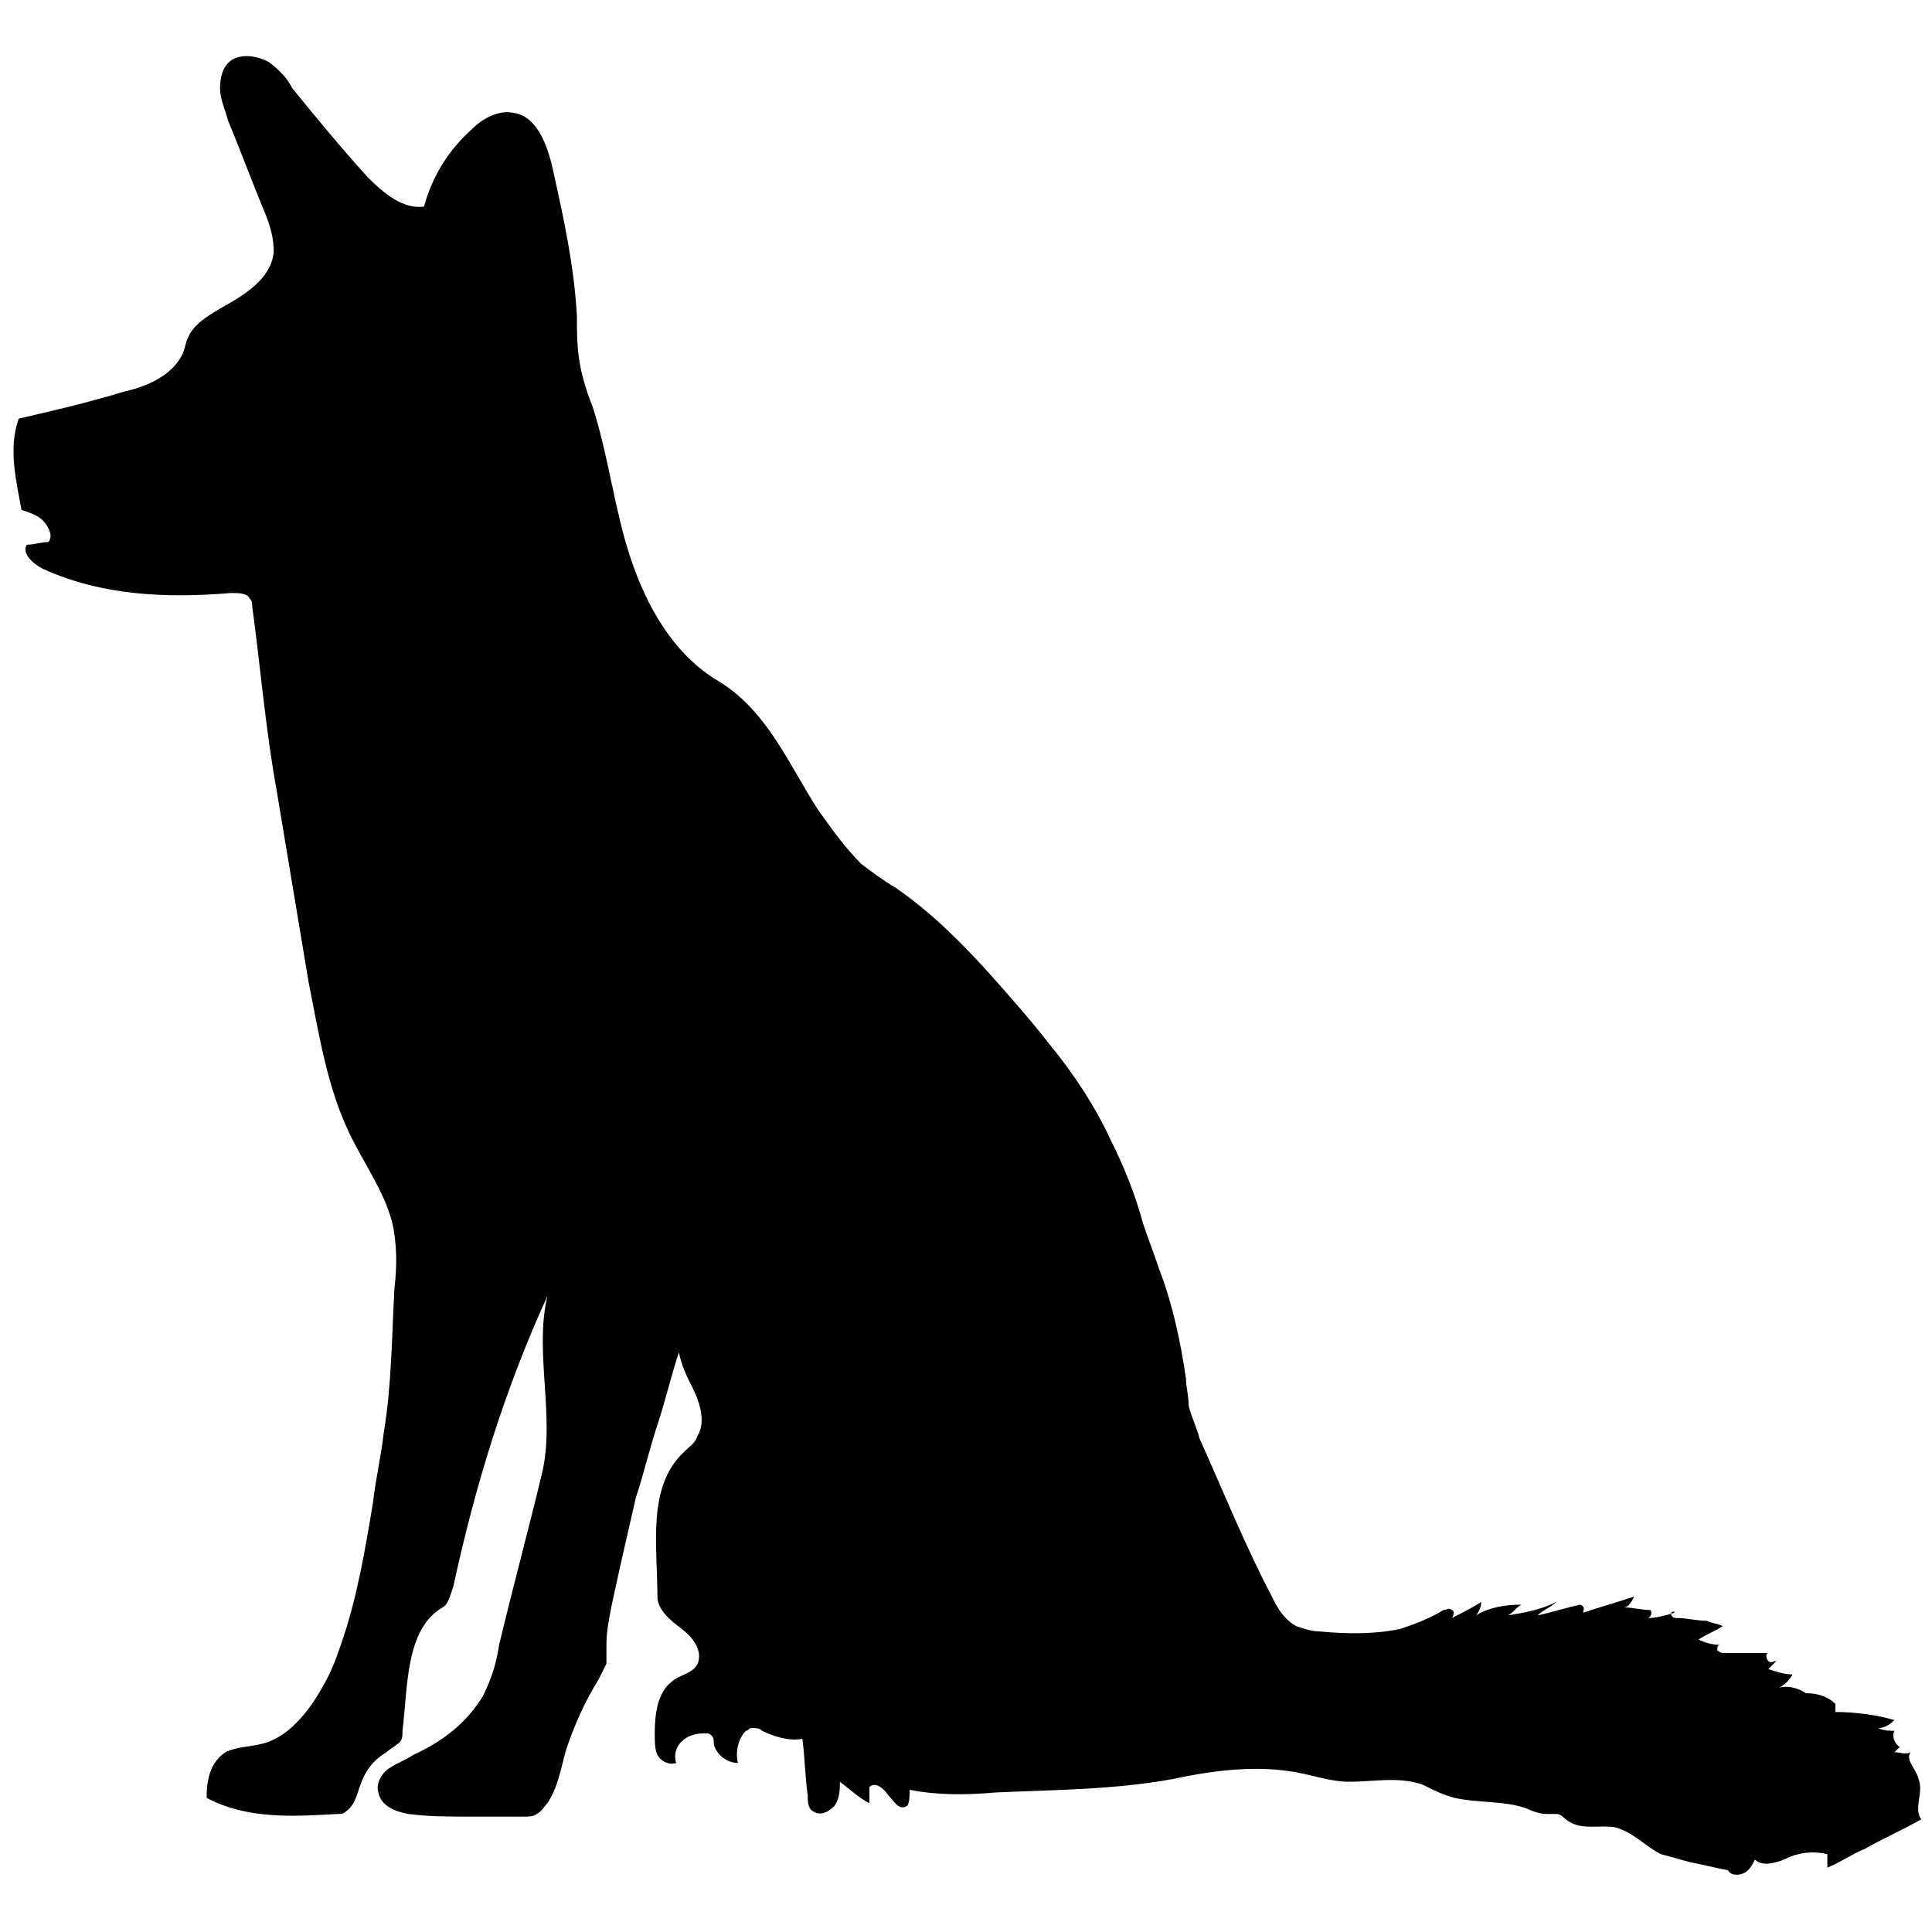 <svg id="SvgjsSvg1001" width="256" height="256" xmlns="http://www.w3.org/2000/svg" version="1.1" xmlns:xlink="http://www.w3.org/1999/xlink" xmlns:svgjs="http://svgjs.com/svgjs"><defs id="SvgjsDefs1002"></defs><g id="SvgjsG1008"><svg xmlns="http://www.w3.org/2000/svg" viewBox="0 0 72 72" width="256" height="256"><path fill="#010101" d="M.7 15.6c1.3-.3 2.6-.6 3.9-1 .9-.2 1.8-.6 2.2-1.4.1-.2.1-.4.2-.6.2-.5.7-.8 1.2-1.1.9-.5 1.9-1.1 2-2.1 0-.5-.1-.9-.3-1.4-.5-1.2-.9-2.3-1.4-3.5-.1-.4-.3-.8-.3-1.2 0-.4.1-.9.5-1.1.4-.2.9-.1 1.3.1.4.3.7.6.9 1 .9 1.1 1.8 2.2 2.8 3.3.6.6 1.3 1.2 2.1 1.1.3-1.1.9-2.1 1.8-2.9.4-.4 1-.7 1.5-.6.9.1 1.3 1.2 1.5 2.1.4 1.8.8 3.6.9 5.5 0 .6 0 1.1.1 1.7.1.6.3 1.2.5 1.7.6 1.9.8 3.8 1.4 5.6.6 1.8 1.6 3.6 3.3 4.6 1.8 1.1 2.6 3.1 3.7 4.8.5.7 1 1.4 1.6 2 .4.3.8.6 1.3.9 1.3.9 2.4 2 3.4 3.1.8.9 1.6 1.8 2.3 2.7.9 1.1 1.7 2.3 2.3 3.6.5 1 .9 2 1.2 3.1.2.6.4 1.1.6 1.7.5 1.3.8 2.7 1 4.1 0 .3.1.6.1 1 .1.4.3.8.4 1.2.9 2 1.7 4 2.7 5.9.2.4.4.8.9 1.1.3.1.6.2.9.2 1 .1 2.1.1 3-.1.6-.2 1.1-.4 1.6-.7.1 0 .2-.1.3 0 .1 0 .1.2 0 .3.4-.2.8-.4 1.1-.6 0 .2-.1.4-.2.5.5-.3 1.1-.4 1.7-.4-.2.1-.3.3-.5.4.6-.1 1.2-.2 1.8-.5-.2.2-.5.3-.7.5.5-.1 1.1-.3 1.6-.4.2.1.1.2.1.3.6-.2 1.3-.4 1.9-.6-.1.2-.2.4-.4.4.3 0 .7.1 1 .1.1.1 0 .3-.1.3.3 0 .7-.1 1-.2 0-.1-.2 0-.1.1 0 .1.2.1.2.1.4 0 .7.1 1.1.1.2.1.4.1.6.2-.3.2-.6.3-.9.5.2.1.5.2.8.2-.1 0-.1.1-.1.2.1.1.2.1.2.1h1.7c-.1 0-.1.2 0 .3.1.1.2 0 .3 0l-.3.3c.3.1.6.2.9.2-.1.2-.3.4-.5.5.3-.1.7 0 1 .2.4 0 .8.1 1.1.4v.3c.7 0 1.5.1 2.2.3-.2.2-.4.3-.6.3.2.1.4.1.6.1-.1.2 0 .5.2.6l-.2.2c.2 0 .4.1.6 0-.2.3.2.6.3 1 .2.5-.2 1.1.1 1.5-.7.4-1.4.7-2.1 1.1-.5.2-.9.5-1.4.7v-.5c-.4-.1-.9-.1-1.4.1-.4.2-1 .4-1.3.1-.1.2-.2.4-.4.5-.2.1-.5.1-.6-.1-.5-.1-.9-.2-1.4-.3-.4-.1-.7-.2-1.1-.3-.6-.3-1-.8-1.7-1-.6-.1-1.2.1-1.7-.2-.2-.1-.3-.3-.5-.3h-.4c-.2 0-.5-.1-.7-.2-.8-.3-1.8-.2-2.7-.4-.4-.1-.8-.3-1.2-.5-.9-.3-1.8-.1-2.7-.1-.8 0-1.5-.3-2.3-.4-1.4-.2-2.9 0-4.3.3-2.2.4-4.4.4-6.6.5-1.1.1-2.2.1-3.2-.1 0 .2 0 .5-.1.6-.3.2-.5-.2-.7-.4-.2-.3-.5-.5-.7-.3v.6c-.4-.2-.7-.5-1.1-.8 0 .3 0 .6-.2.9-.2.2-.5.4-.8.2-.2-.1-.2-.4-.2-.6-.1-.7-.1-1.4-.2-2.1-.5.1-1.1-.1-1.5-.3-.1-.1-.2-.1-.4-.1-.1 0-.1.1-.2.1-.3.3-.4.8-.3 1.2-.4 0-.8-.3-.9-.7 0-.2 0-.3-.2-.4h-.2c-.3 0-.6.1-.8.3-.2.2-.3.5-.2.8-.3.1-.6-.1-.7-.3-.1-.2-.1-.5-.1-.8 0-.7.1-1.5.6-1.9.3-.3.8-.3 1-.7.2-.5-.2-1-.6-1.3-.4-.3-.9-.7-.9-1.2 0-1.9-.4-4.1 1-5.4.2-.2.4-.3.5-.6.3-.5.1-1.2-.2-1.8-.2-.4-.4-.8-.5-1.3-.3.9-.5 1.8-.8 2.7-.3.9-.5 1.8-.8 2.7-.3 1.3-.6 2.6-.9 4-.1.5-.2 1-.2 1.5v.7l-.3.6c-.5.8-.9 1.7-1.2 2.6-.2.7-.3 1.4-.7 2-.1.1-.2.3-.4.4-.1.1-.3.1-.5.1h-2c-.8 0-1.5 0-2.3-.1-.5-.1-1-.3-1.1-.8-.1-.3.1-.7.4-.9.3-.2.6-.3.9-.5 1.1-.5 2-1.2 2.6-2.2.3-.6.5-1.2.6-1.9.5-2.1 1.1-4.3 1.6-6.4.5-2.1-.3-4.5.2-6.6-1.6 3.5-2.7 7.1-3.5 10.8-.1.3-.2.7-.4.8-1.4.8-1.3 3-1.5 4.6 0 .2 0 .4-.2.5-.1.1-.3.2-.4.3-.5.3-.8.7-1 1.3-.1.3-.2.7-.5.9-.1.1-.2.1-.3.1-1.7.1-3.4.2-4.9-.6 0-.6.1-1.3.7-1.7.4-.2.9-.2 1.3-.3 1-.2 1.8-1.2 2.3-2.1.3-.5.5-1 .7-1.6.6-1.7.9-3.5 1.2-5.3.1-.9.3-1.7.4-2.6.3-1.8.3-3.6.4-5.4.1-.8.1-1.7-.1-2.5-.3-1.1-1-2.1-1.5-3.1-.9-1.8-1.2-3.8-1.6-5.8l-1.2-7.2c-.4-2.2-.6-4.6-.9-6.8 0-.1 0-.2-.1-.3-.1-.2-.4-.2-.7-.2-2.4.2-4.8.1-7-.9-.4-.2-.8-.6-.6-.9.3 0 .5-.1.8-.1.2-.2 0-.6-.2-.8-.2-.2-.5-.3-.8-.4-.2-1.1-.5-2.3-.1-3.4z" class="color010101 svgShape"></path></svg></g></svg>
